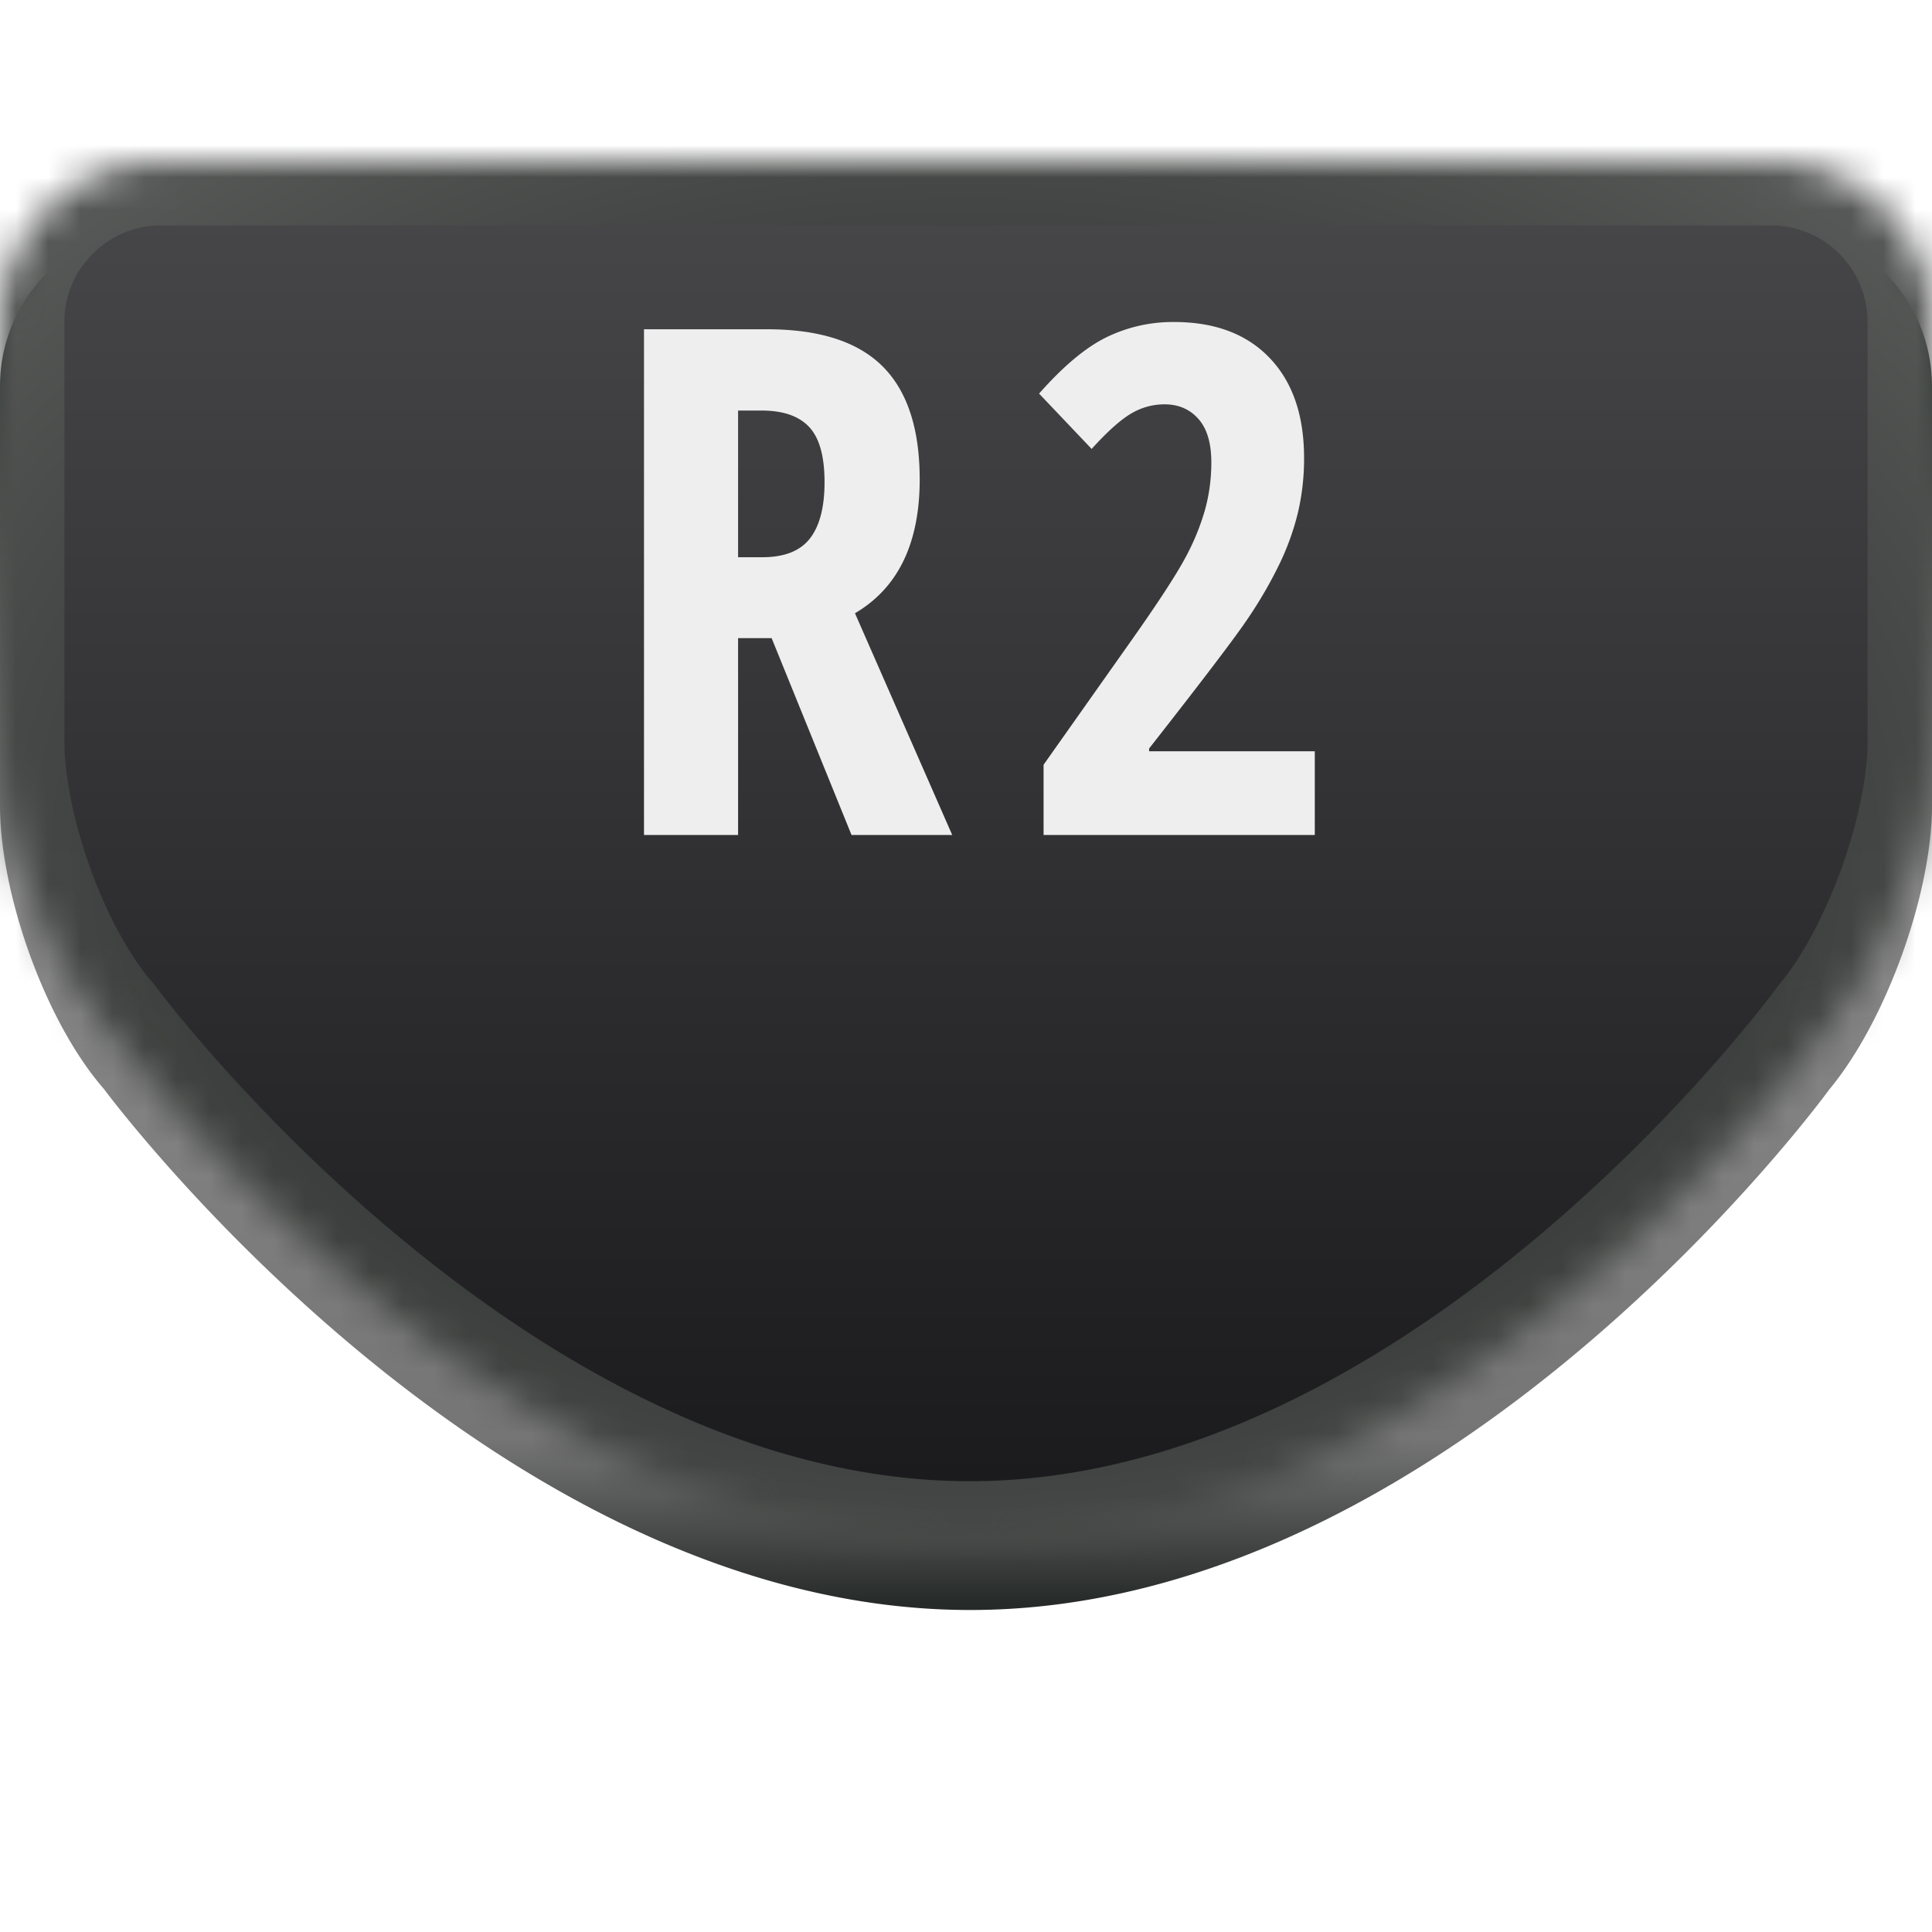 <svg width="60" height="60" viewBox="0 0 60 60" xmlns="http://www.w3.org/2000/svg" xmlns:xlink="http://www.w3.org/1999/xlink"><title>/ps4/r2</title><defs><linearGradient x1="50%" y1="0%" x2="50%" y2="122.429%" id="b"><stop stop-color="#1C241F" offset="0%"/><stop stop-color="#898989" offset="39.467%"/><stop stop-color="#757575" offset="71.917%"/><stop stop-color="#262A28" offset="81.752%"/><stop stop-color="#0F1511" offset="100%"/></linearGradient><linearGradient x1="50%" y1="1.531%" x2="50%" y2="100%" id="e"><stop stop-color="#474749" offset="0%"/><stop stop-color="#19191B" offset="100%"/></linearGradient><radialGradient fx="50%" fy="50%" r="89.987%" id="c"><stop stop-color="#0F1511" offset="0%"/><stop stop-color="#727272" offset="100%"/></radialGradient><path d="M0 4.99A4.998 4.998 0 0 1 5 0h50c2.762 0 5 2.247 5 4.99v13.02c0 2.756-1.409 6.73-3.225 8.81 0 0-11.942 16.18-26.893 16.18C14.93 43 3.19 26.833 3.19 26.833 1.428 24.716 0 20.753 0 18.009V4.991z" id="a"/><mask id="d" x="0" y="0" width="60" height="43" fill="#fff"><use xlink:href="#a"/></mask></defs><g transform="translate(0 5)" fill="none" fill-rule="evenodd"><path d="M0 6.99A4.998 4.998 0 0 1 5 2h50c2.762 0 5 2.247 5 4.99v13.02c0 2.756-1.41 6.73-3.228 8.81 0 0-11.957 16.18-26.903 16.18-14.946 0-26.68-16.167-26.68-16.167C1.428 26.716 0 22.753 0 20.009V6.991z" fill="url(#b)" transform="matrix(-1 0 0 1 60 0)"/><use stroke="url(#c)" mask="url(#d)" stroke-width="4" fill="url(#e)" transform="matrix(-1 0 0 1 60 0)" xlink:href="#a"/><path d="M22.922 14.818v6.113H20V5.226h3.824c1.619 0 2.813.383 3.583 1.149s1.155 1.937 1.155 3.513c0 1.983-.67 3.37-2.01 4.157l3.02 6.886h-3.127l-2.481-6.113h-1.042zm0-2.513h.752c.687 0 1.181-.195 1.482-.586.301-.39.451-.972.451-1.745 0-.802-.159-1.374-.478-1.714-.318-.34-.81-.51-1.477-.51h-.73v4.555zm17.91 8.626h-8.423V18.75l2.793-3.953c.766-1.089 1.293-1.896 1.58-2.422a7.365 7.365 0 0 0 .633-1.515c.136-.484.204-.983.204-1.499 0-.601-.134-1.052-.403-1.353-.268-.301-.617-.451-1.047-.451-.38 0-.734.1-1.064.3-.329.2-.73.563-1.203 1.085L32.27 7.224c.751-.853 1.45-1.436 2.094-1.751A4.705 4.705 0 0 1 36.46 5c1.268 0 2.258.372 2.97 1.117.713.745 1.069 1.78 1.069 3.105a7.3 7.3 0 0 1-.193 1.708 8.009 8.009 0 0 1-.586 1.616 13.62 13.62 0 0 1-.983 1.687c-.394.584-1.41 1.921-3.05 4.012v.086h5.145v2.6z" fill="#EEE"/></g></svg>